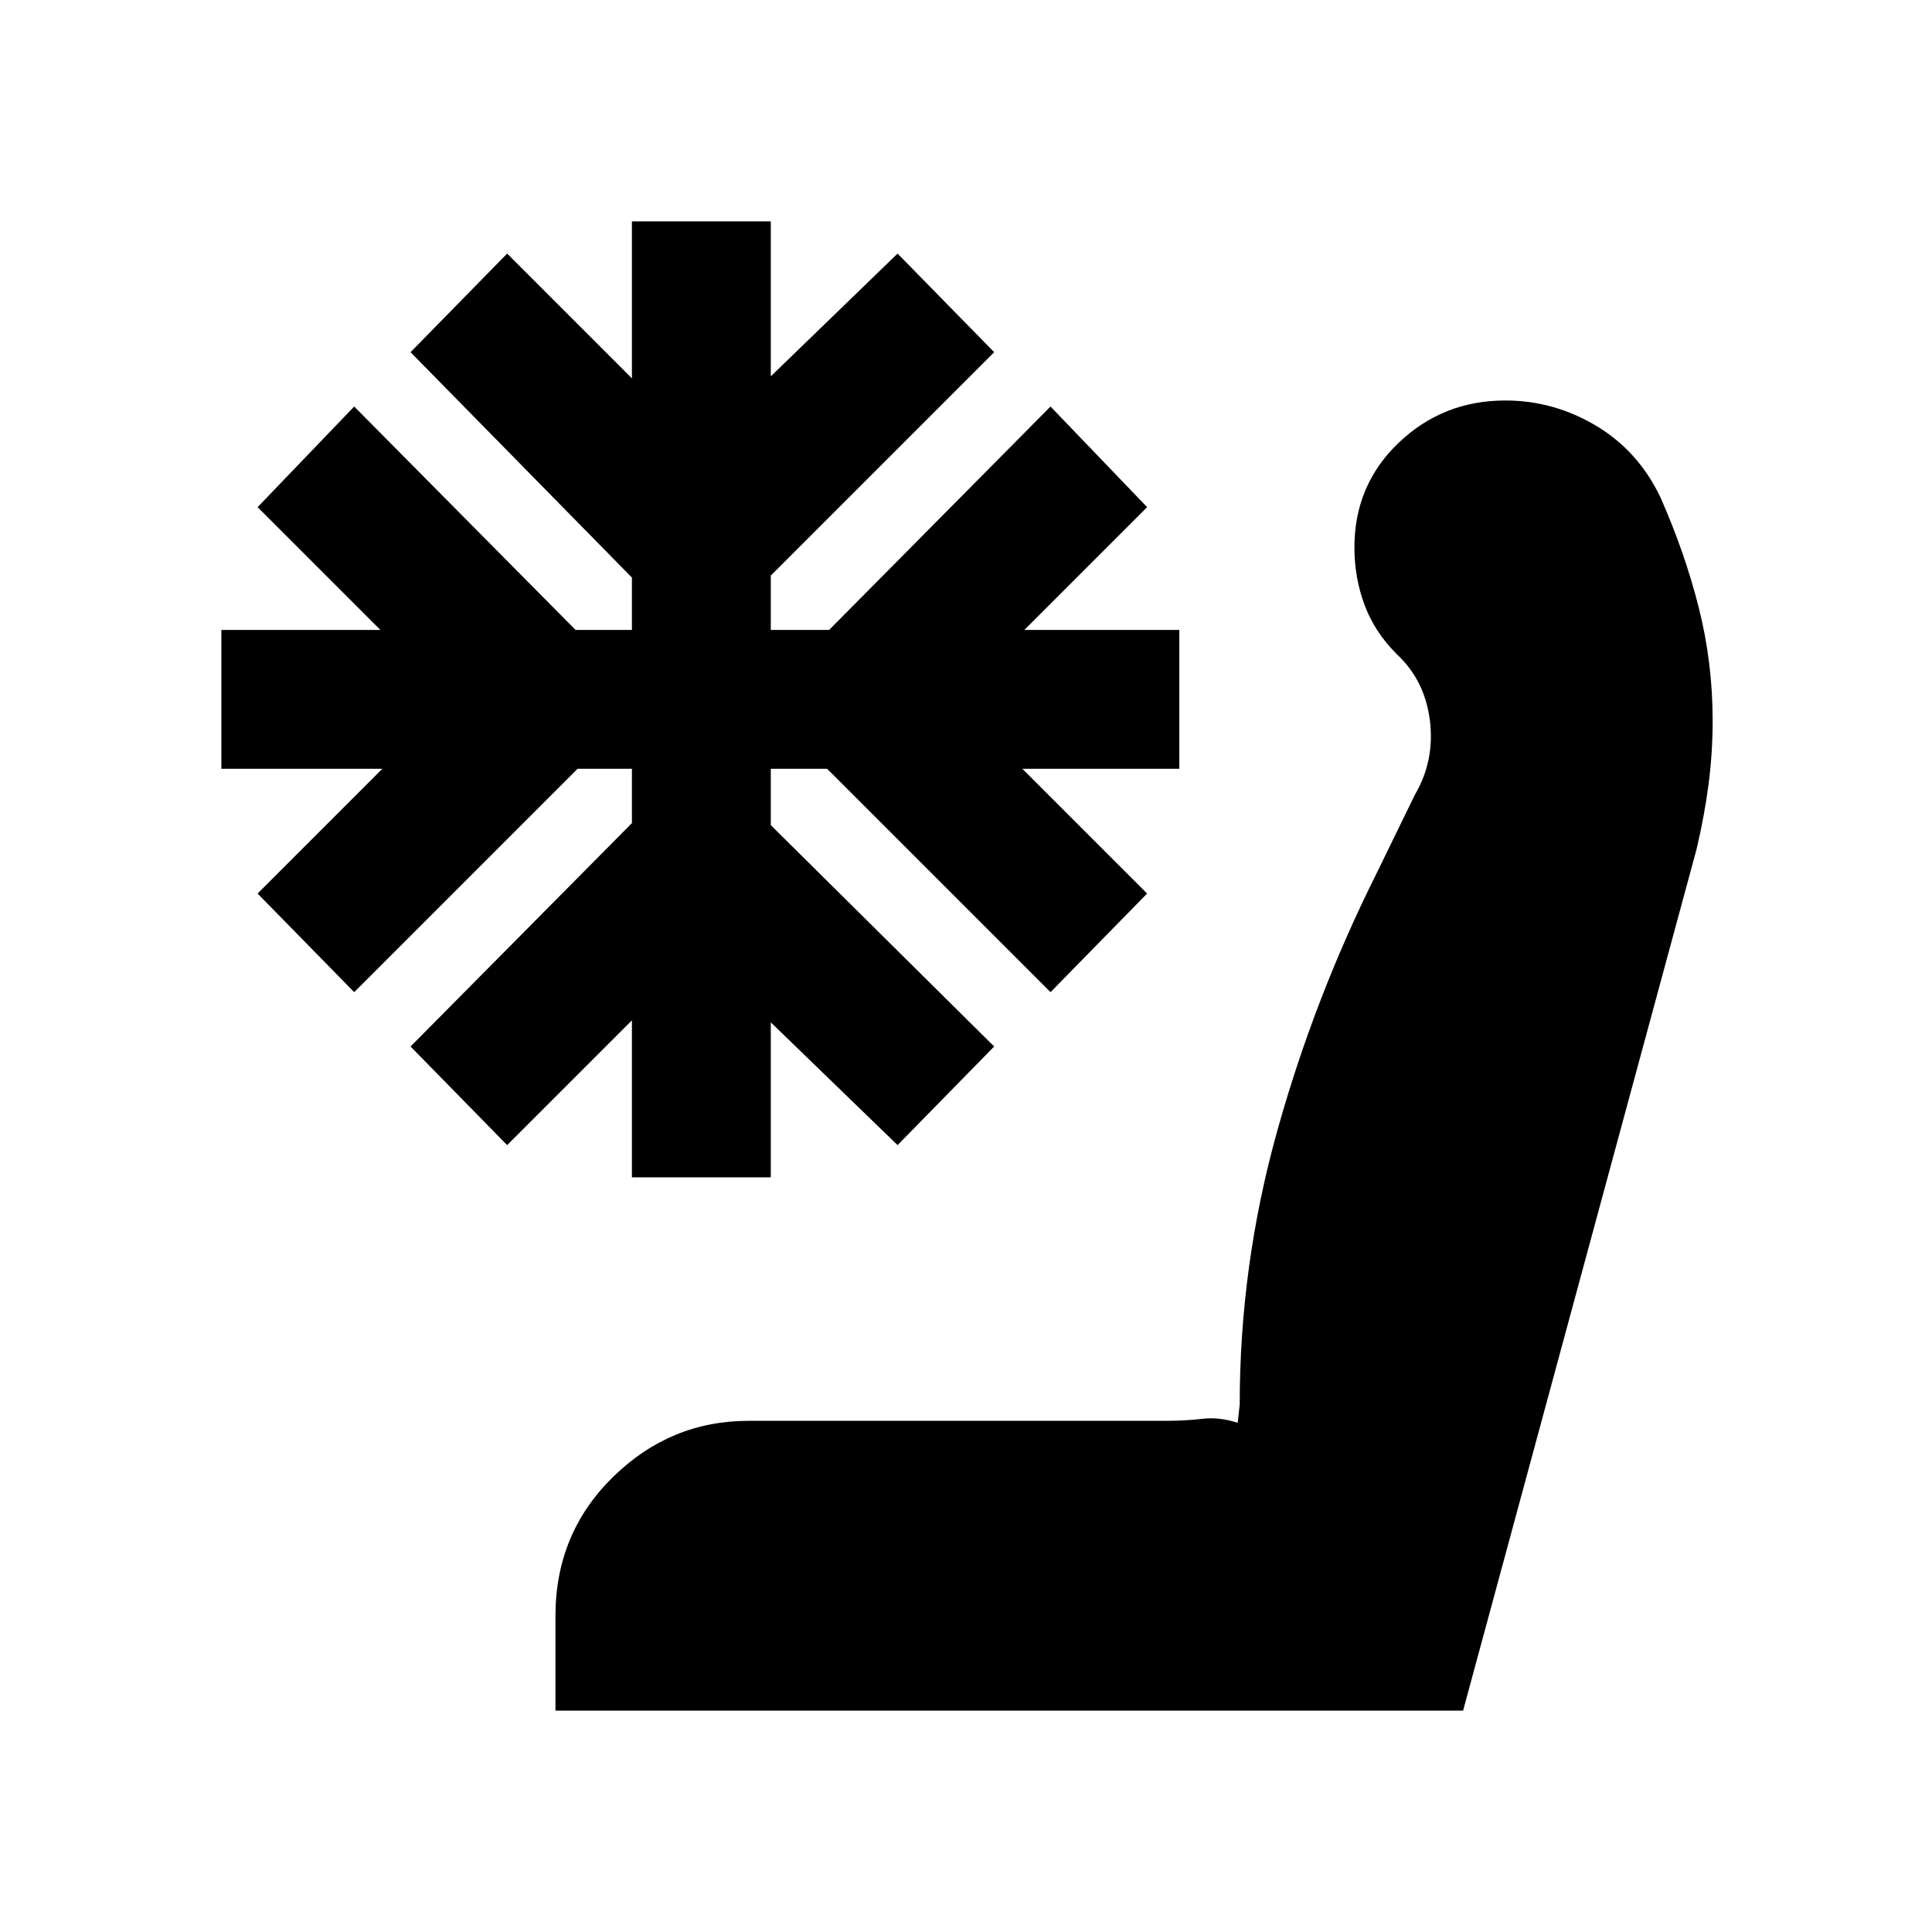 <svg xmlns="http://www.w3.org/2000/svg" height="20" viewBox="0 -960 960 960" width="20"><path d="M276-110v-47q0-41 28.5-69t67.5-28h207q10 0 18.5-1t17.5 2l1-9q0-69 18.5-135.5T684-526l19-39q10-17 7.5-37T694-635q-11-11-16-24.5t-5-28.5q0-31 22-52t53-21q24 0 45 12.5t32 35.5q12 27 19 54.5t7 56.5q0 16-2 31.5t-6 32.5L727-110H276Zm38-265v-78l-62 62-48-49 110-111v-27h-27L176-467l-48-49 62-62h-80v-69h79l-61-61 48-50 110 111h28v-26L204-785l48-49 62 62v-78h69v77l63-61 48 49-111 111v27h29l110-111 48 50-61 61h77v69h-78l62 62-48 49-111-111h-28v28l111 110-48 49-63-61v77h-69Z"/></svg>